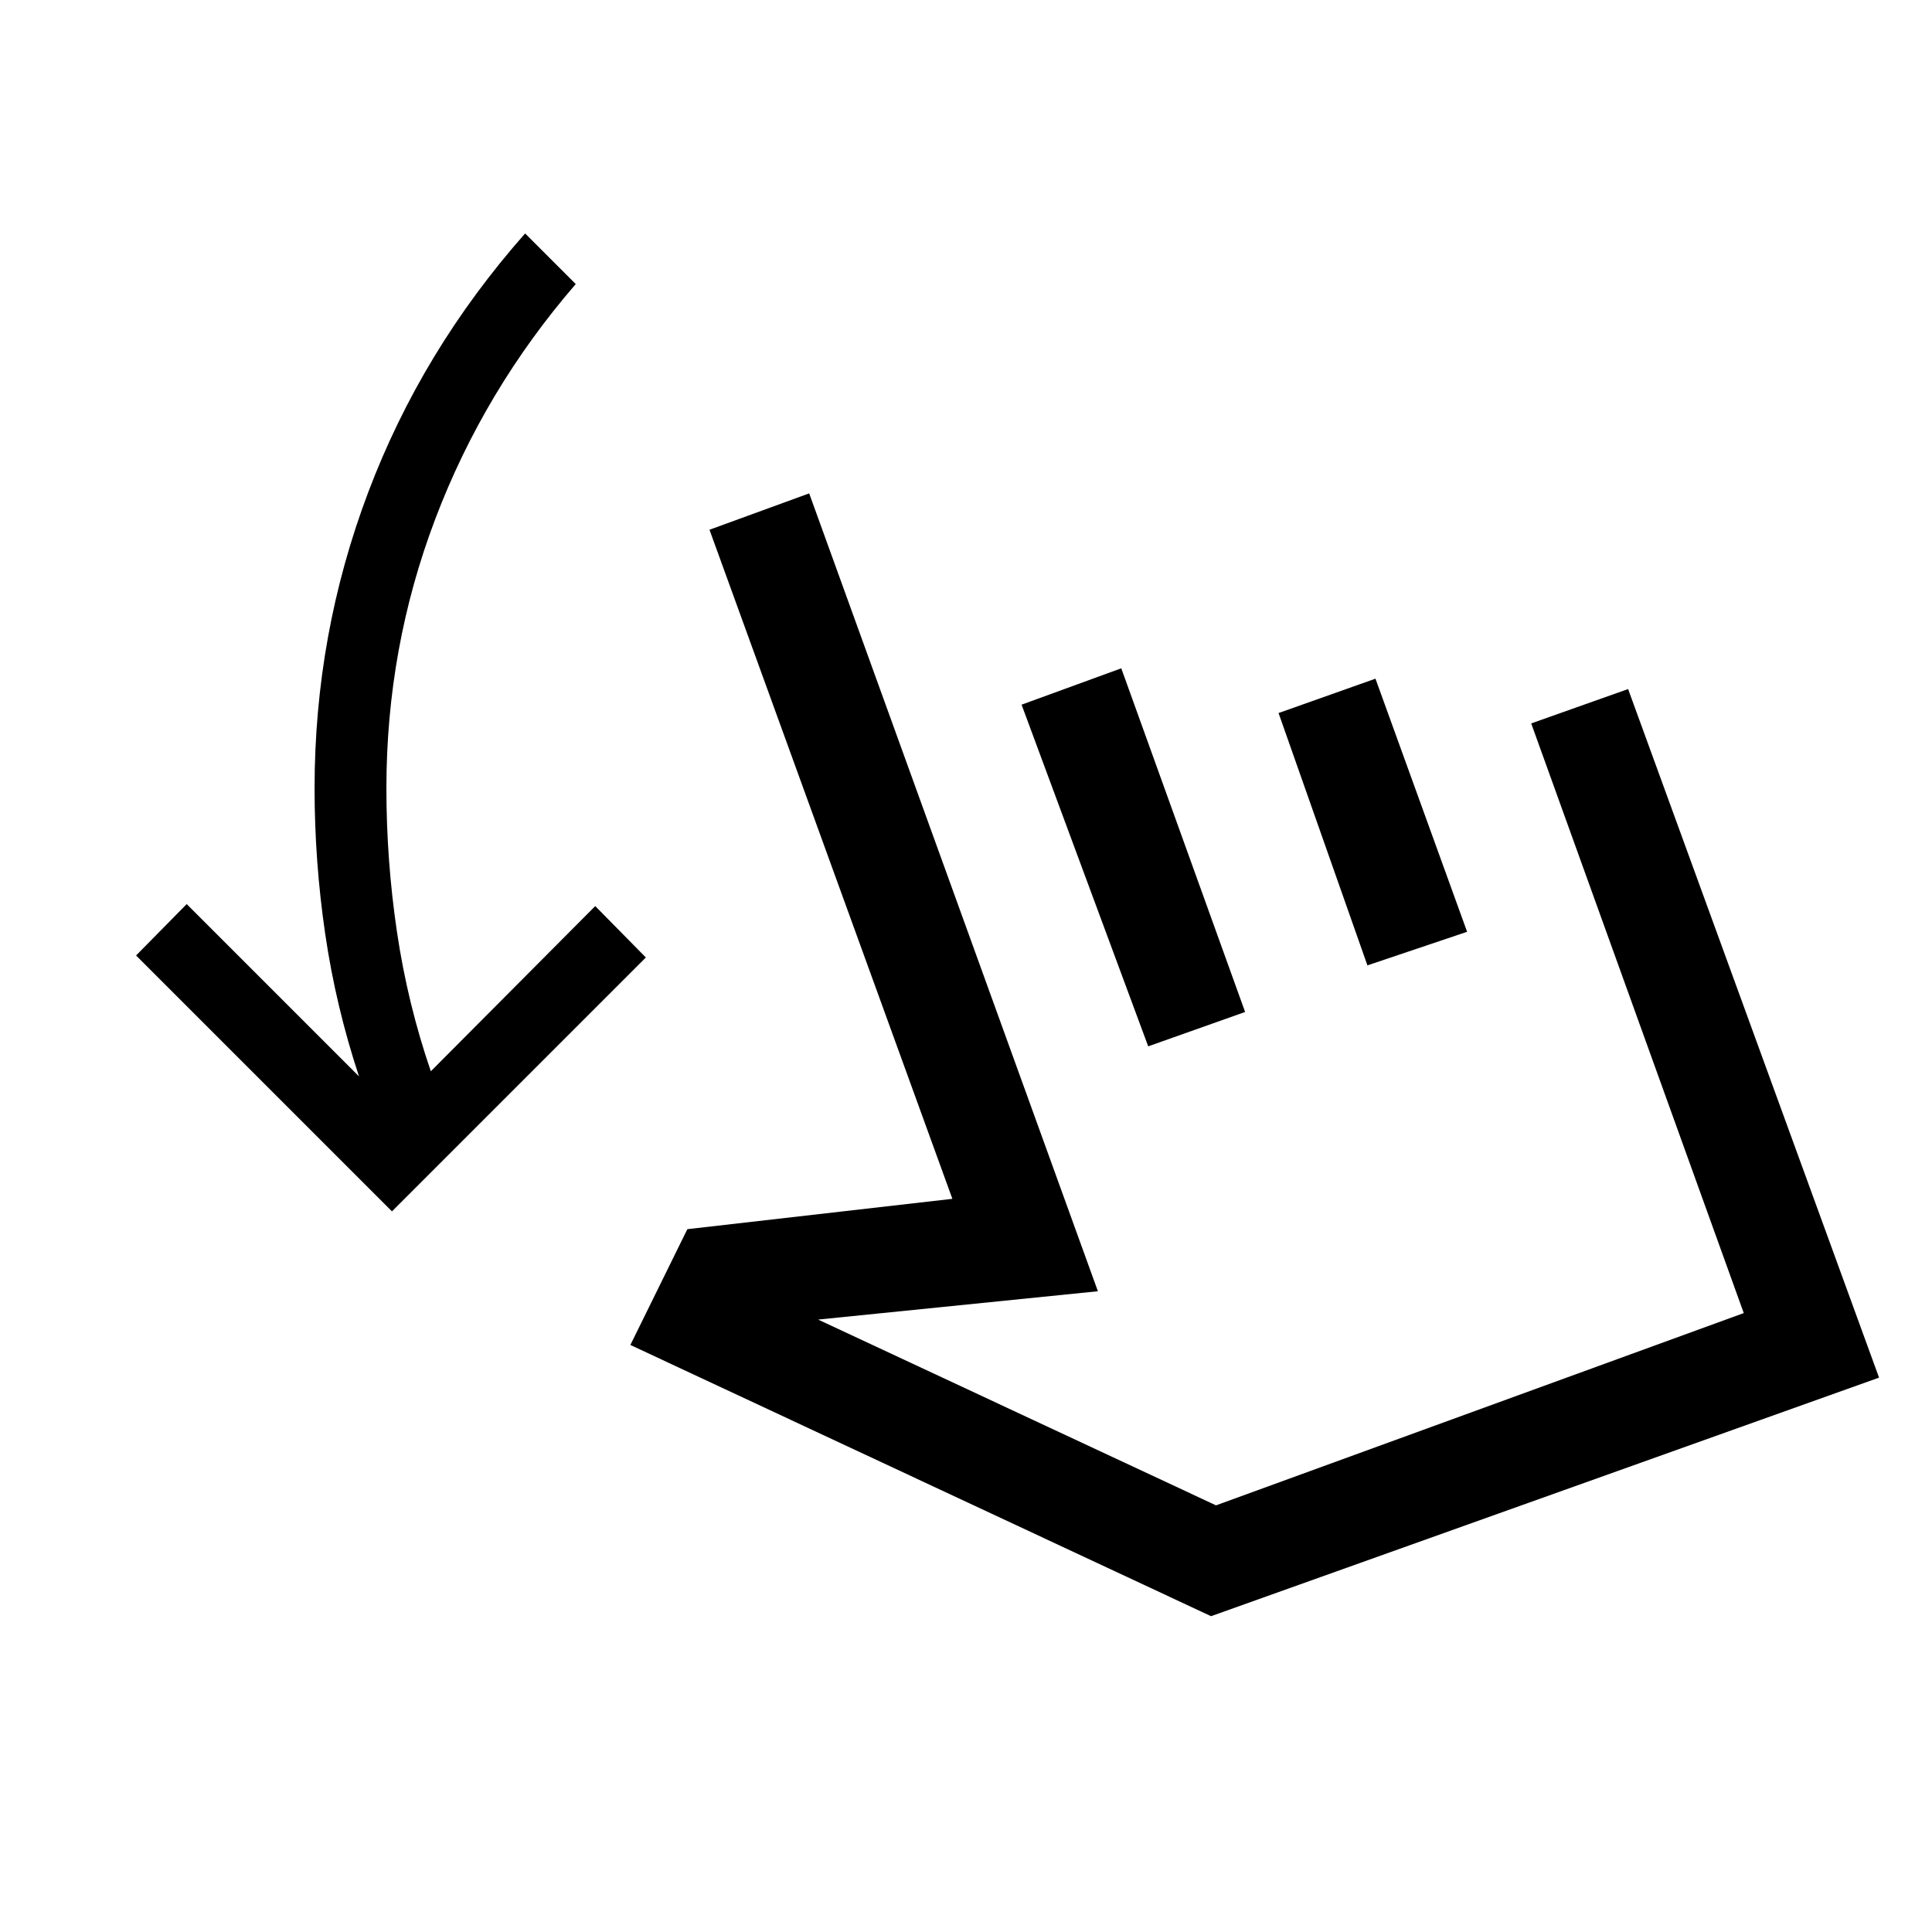 <svg xmlns="http://www.w3.org/2000/svg" height="20" viewBox="0 -960 960 960" width="20"><path d="M194.77-358.077 67.617-485.23l25.153-25.538 85.616 85.616q-11.539-34.847-16.808-70.885-5.269-36.039-5.269-72.27 0-76.538 26.653-147.077 26.654-70.538 77.962-128.615l25.153 25.154q-45.462 52.615-69.769 116.653Q192-638.153 192-568.307q0 36 5.269 71.501 5.27 35.5 16.808 69.116l81.693-82.078 25.153 25.538L194.77-358.077Zm118.461 66.383 28.308-57.537 131.693-15.077L352.54-696.769l49.537-18.076 143.46 396.459-139.001 14.077L604.231-212l262.231-95.539-105.616-293 48.153-17.076 124.692 342.152-331.922 118.538-288.538-134.769Zm257.308-148.384-62.923-169.768 49.537-18.077 61.538 170.769-48.152 17.076Zm108.923-40.231-44.154-125.384 48.153-17.076L728.999-497l-49.537 16.691Zm-1.232 102.694Z"/></svg>